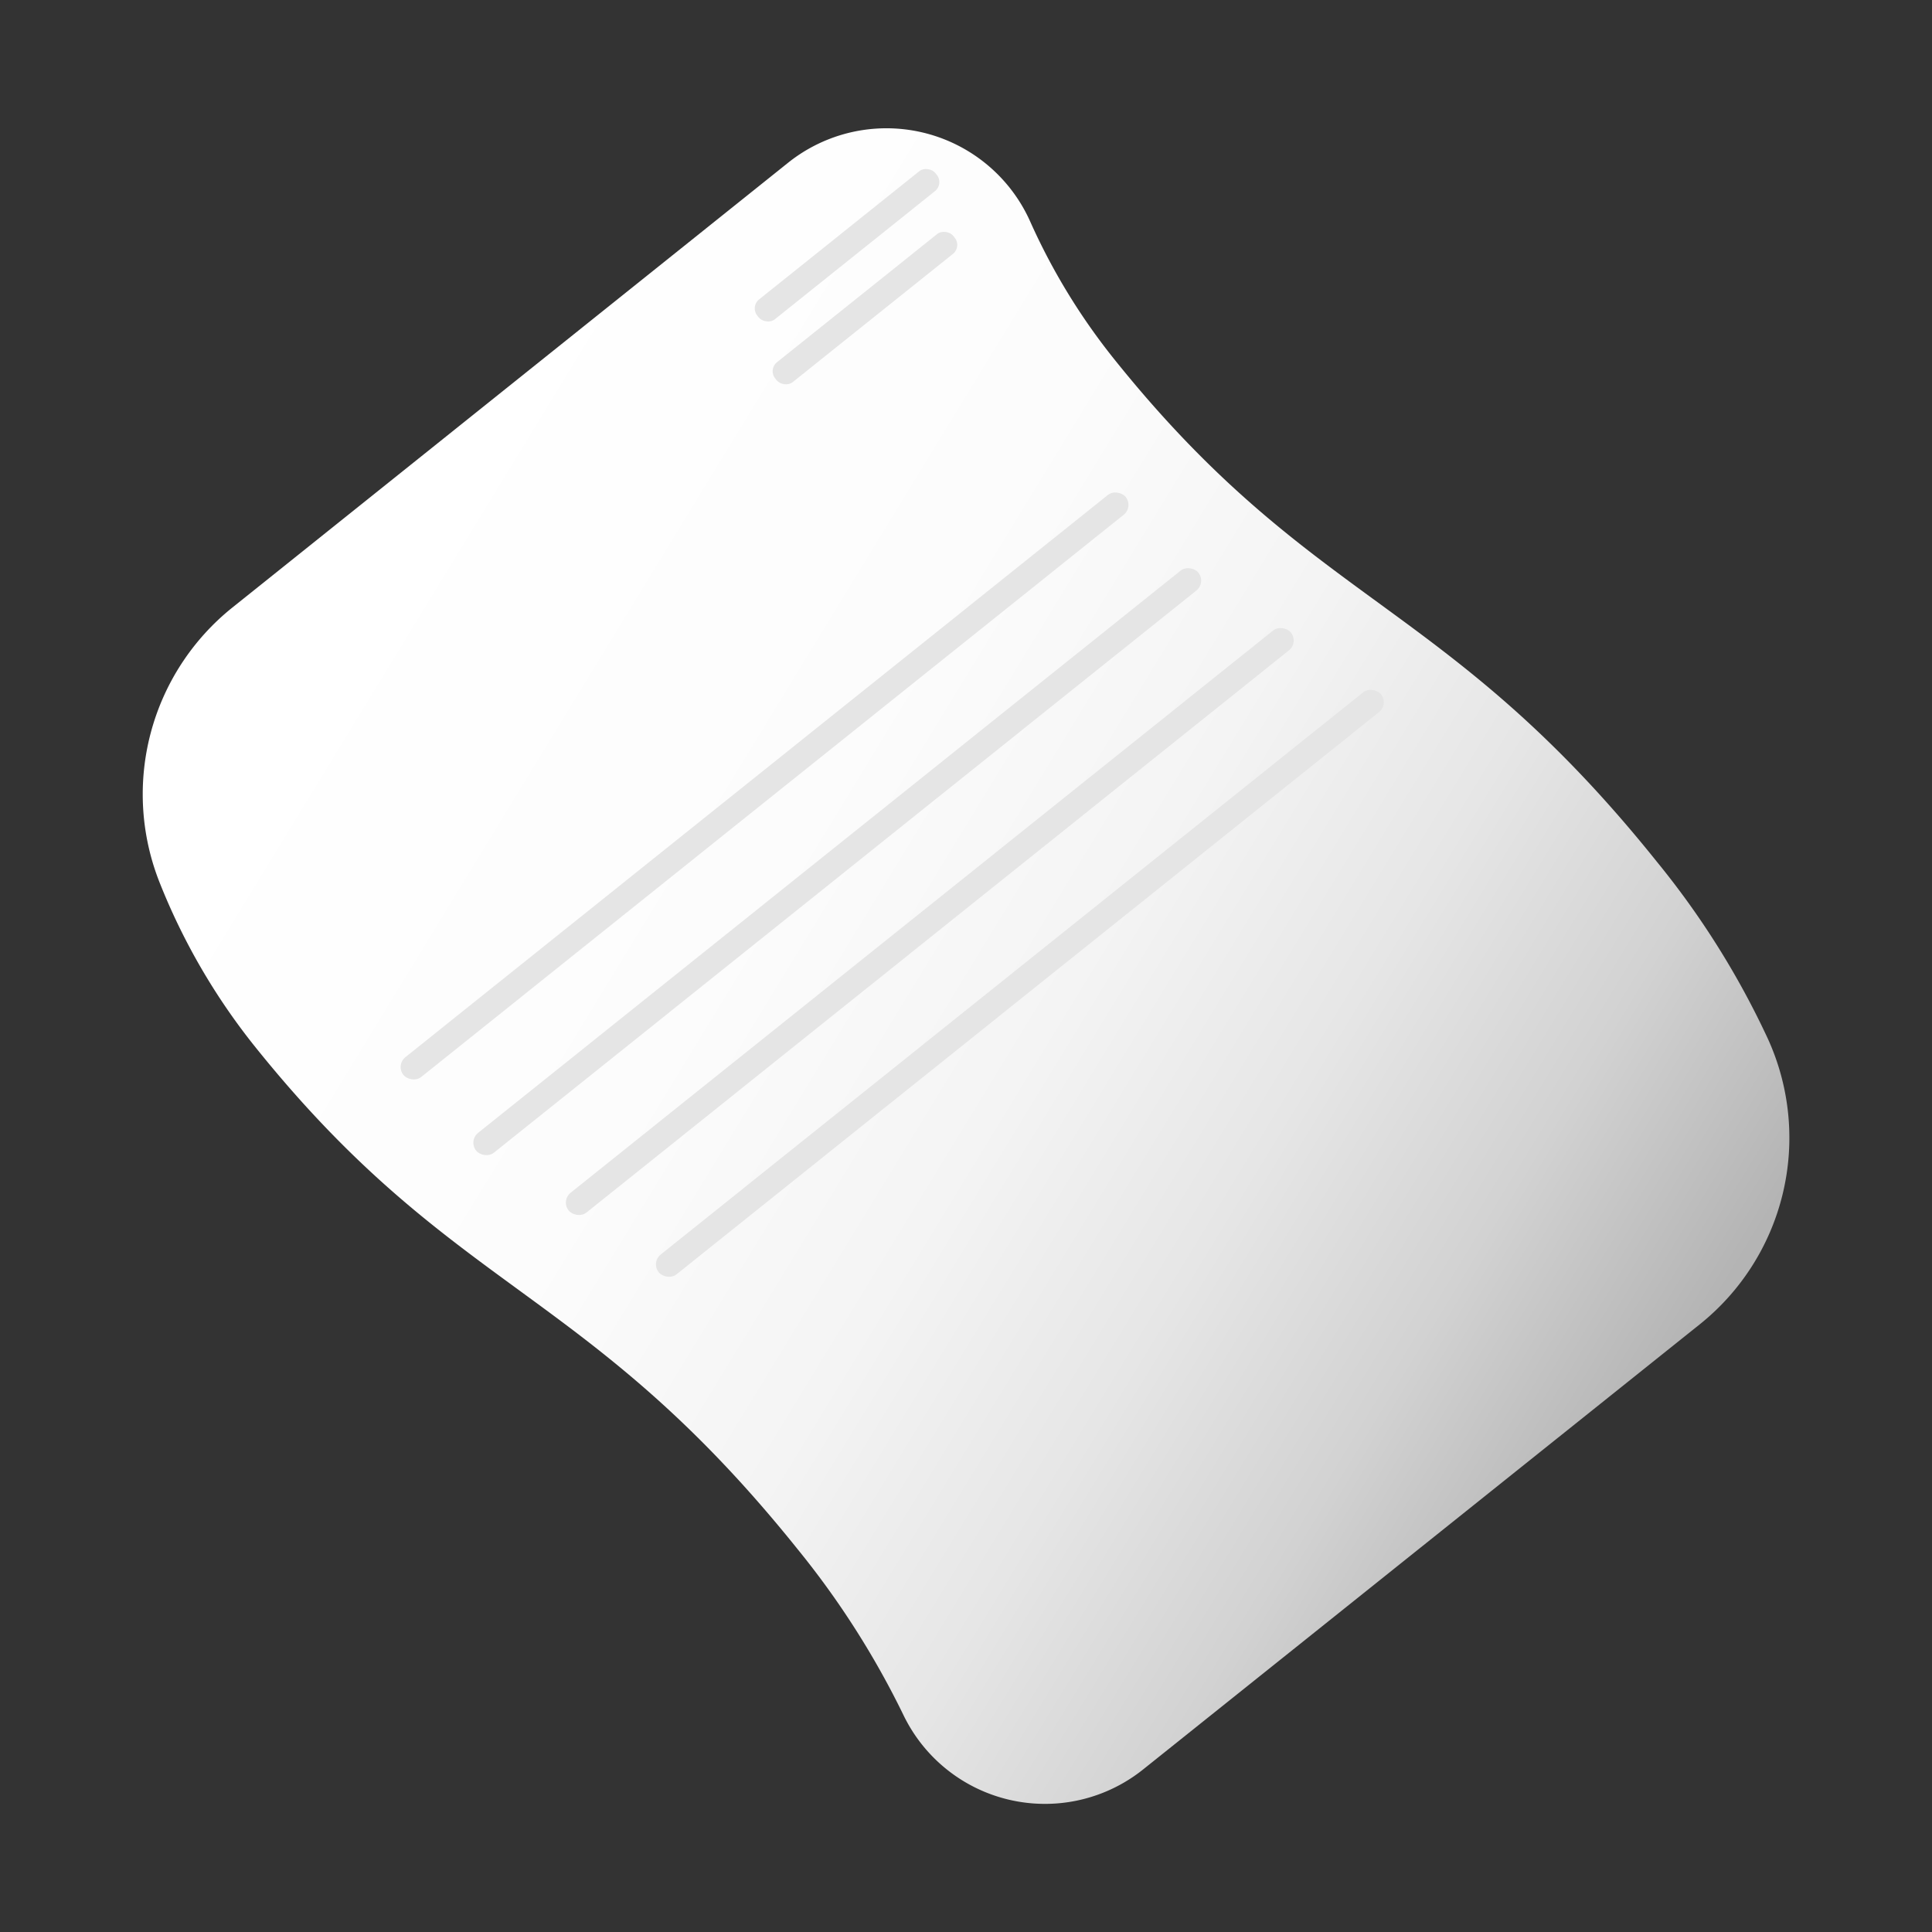 <svg id="Layer_1" data-name="Layer 1" xmlns="http://www.w3.org/2000/svg" xmlns:xlink="http://www.w3.org/1999/xlink" viewBox="0 0 512 512"><rect x="0" y="0" width="512" height="512" fill="#333333" stroke="none"/><defs><style>.cls-1{fill:url(#linear-gradient);}.cls-2{fill:#e5e5e5;}</style><linearGradient id="linear-gradient" x1="-391.61" y1="564.95" x2="-249.53" y2="177.43" gradientTransform="matrix(0.78, -0.62, -0.62, -0.78, 745.05, 352.25)" gradientUnits="userSpaceOnUse"><stop offset="0" stop-color="#fff"/><stop offset="0.34" stop-color="#fcfcfc"/><stop offset="0.54" stop-color="#f4f4f4"/><stop offset="0.7" stop-color="#e6e6e6"/><stop offset="0.85" stop-color="#d2d2d2"/><stop offset="0.98" stop-color="#b8b8b8"/><stop offset="1" stop-color="#b4b4b4"/></linearGradient></defs><path class="cls-1" d="M303,468.87a41.64,41.64,0,0,1-63.61-14.43,226.61,226.61,0,0,0-28-43.87c-56.13-70-91.07-67.34-144-133.43a169.46,169.46,0,0,1-25.09-43.26A63.41,63.41,0,0,1,61.59,161L208.84,43.14A41.73,41.73,0,0,1,273,58.68,167.6,167.6,0,0,0,295.13,95c52.9,66.08,87.92,63.39,144,133.42a221.76,221.76,0,0,1,29.46,47.05,63.32,63.32,0,0,1-18.17,75.52Z"/><rect class="cls-2" x="194.25" y="61.63" width="60.45" height="6.72" rx="3.04" transform="translate(8.61 154.51) rotate(-38.67)"/><rect class="cls-2" x="198.99" y="78.28" width="60.45" height="6.72" rx="3.04" transform="translate(-0.75 161.12) rotate(-38.67)"/><rect class="cls-2" x="80.04" y="204.93" width="245.14" height="6.72" rx="3.35" transform="translate(-85.72 172.26) rotate(-38.67)"/><rect class="cls-2" x="99.31" y="224.99" width="245.14" height="6.72" rx="3.35" transform="translate(-94.03 188.7) rotate(-38.67)"/><rect class="cls-2" x="123.84" y="240.85" width="245.14" height="6.72" rx="3.35" transform="translate(-98.57 207.51) rotate(-38.67)"/><rect class="cls-2" x="147.71" y="257.23" width="245.14" height="6.72" rx="3.35" transform="translate(-103.57 226.01) rotate(-38.67)"/></svg>